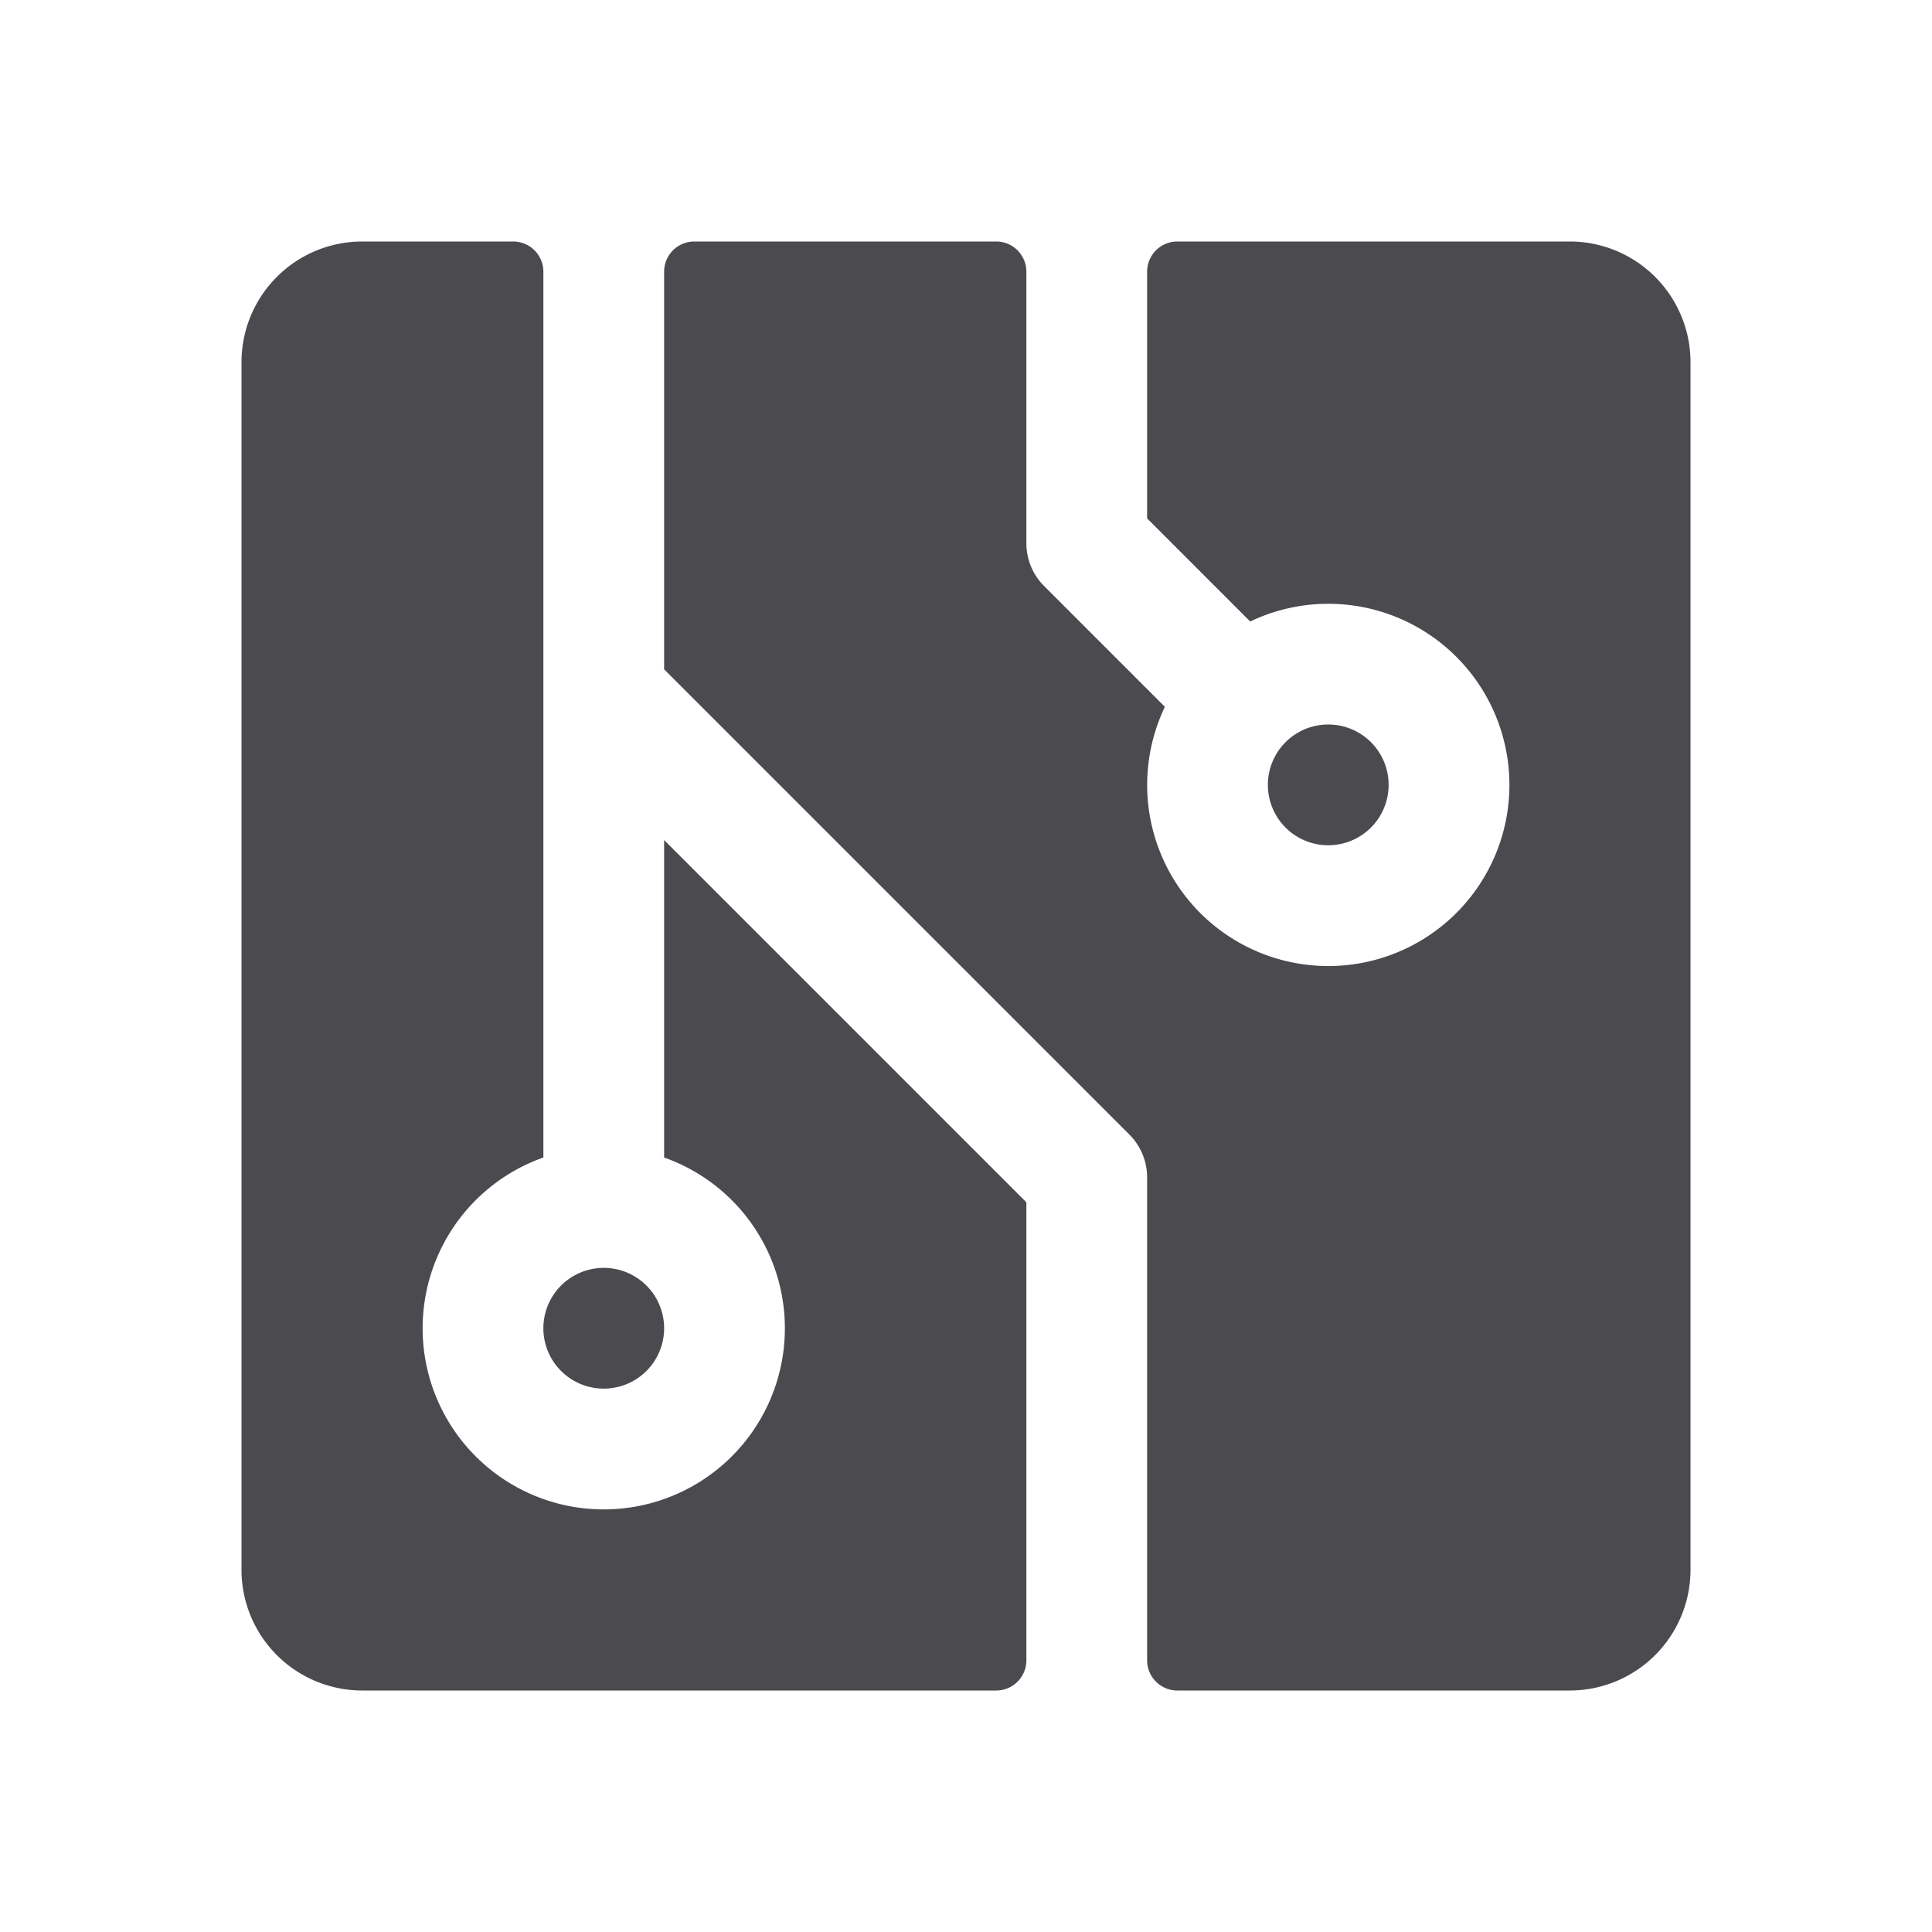 <svg xmlns="http://www.w3.org/2000/svg" width="32" height="32" fill="none" viewBox="0 0 32 32">
  <path fill="#4A4A4F" d="m11 13.914 6 6V27.5a.5.5 0 0 1-.5.5H6a2 2 0 0 1-2-2V6a2 2 0 0 1 2-2h2.5a.5.5 0 0 1 .5.5v14.672a3 3 0 1 0 2 0v-5.258ZM10 23a1 1 0 1 0 0-2 1 1 0 0 0 0 2Zm13-10a1 1 0 1 0-2 0 1 1 0 0 0 2 0Zm3-9h-6.5a.5.5 0 0 0-.5.5v4.086l1.707 1.708a3 3 0 1 1-1.413 1.413l-2-2A1 1 0 0 1 17 9V4.5a.5.5 0 0 0-.5-.5h-5a.5.5 0 0 0-.5.5v6.586l7.707 7.707A1.001 1.001 0 0 1 19 19.5v8a.5.5 0 0 0 .5.5H26a2 2 0 0 0 2-2V6a2 2 0 0 0-2-2Z"/>
</svg>
